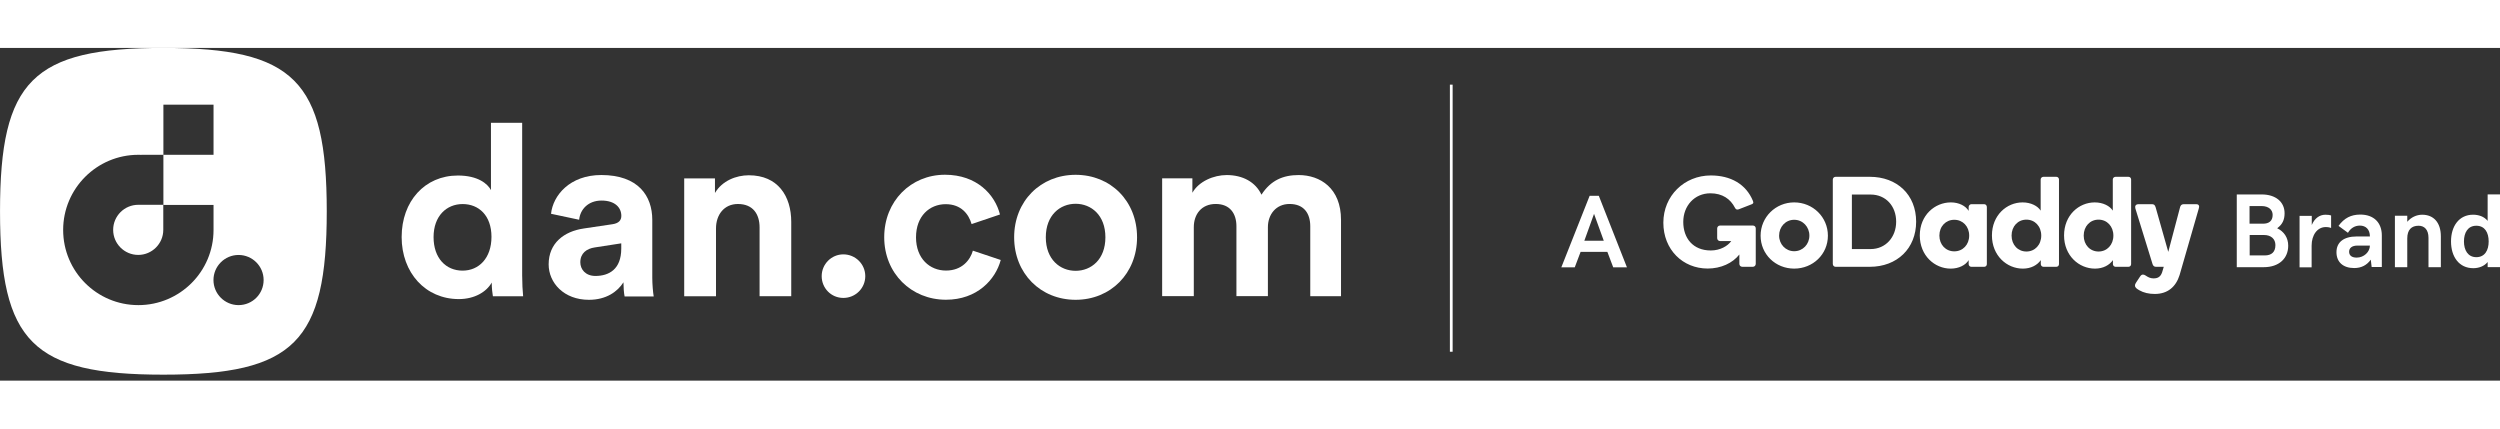 <svg width="350" height="60" viewBox="0 0 263 35" fill="none" xmlns="http://www.w3.org/2000/svg">
<rect x="0" y="0" width="263" height="35" fill="#333333" stroke="none"/>
<g clip-path="url(#clip0_2080_155750)">
<path d="M152.817 3.862H152.528V31.96H152.817V3.862Z" fill="#fff"/>
<path d="M17.189 0C3.438 0 0.002 3.436 0.002 17.186C0.002 30.937 3.438 34.372 17.189 34.372C30.939 34.372 34.375 30.937 34.375 17.186C34.375 3.436 30.939 0 17.189 0ZM17.189 5.966H22.464V11.242H17.189V5.966ZM14.551 27.055C10.181 27.055 6.644 23.51 6.644 19.148C6.644 14.786 10.188 11.242 14.551 11.242C14.659 11.242 14.774 11.242 14.882 11.248V11.242H17.189V16.517H22.464V19.155C22.464 23.517 18.92 27.056 14.551 27.056V27.055ZM25.095 27.055C23.641 27.055 22.457 25.871 22.457 24.417C22.457 22.962 23.641 21.779 25.095 21.779C26.55 21.779 27.733 22.956 27.733 24.417C27.733 25.878 26.557 27.055 25.095 27.055Z" fill="#fff"/>
<path d="M14.541 16.502C13.088 16.502 11.905 17.685 11.905 19.138C11.905 20.592 13.088 21.774 14.541 21.774C15.995 21.774 17.177 20.592 17.177 19.138V16.502H14.541Z" fill="#fff"/>
<path d="M54.931 23.877C54.931 24.709 54.979 25.616 55.033 26.121H51.852C51.804 25.869 51.73 25.262 51.73 24.682C51.18 25.664 49.925 26.421 48.27 26.421C44.763 26.421 42.253 23.653 42.253 19.894C42.253 16.136 44.681 13.422 48.169 13.422C50.299 13.422 51.303 14.301 51.649 14.956V7.877H54.932V23.877H54.931ZM48.67 23.427C50.373 23.427 51.703 22.117 51.703 19.874C51.703 17.631 50.373 16.424 48.67 16.424C46.968 16.424 45.611 17.685 45.611 19.902C45.611 22.119 46.913 23.428 48.67 23.428V23.427Z" fill="#fff"/>
<path d="M61.402 18.995L64.434 18.545C65.133 18.442 65.364 18.095 65.364 17.666C65.364 16.786 64.685 16.056 63.281 16.056C61.876 16.056 61.029 16.991 60.927 18.075L57.969 17.447C58.172 15.511 59.949 13.369 63.254 13.369C67.161 13.369 68.62 15.585 68.62 18.082V24.179C68.62 24.834 68.694 25.713 68.769 26.143H65.709C65.635 25.816 65.587 25.134 65.587 24.656C64.963 25.638 63.783 26.497 61.951 26.497C59.319 26.497 57.718 24.711 57.718 22.767C57.718 20.53 59.346 19.295 61.401 18.996L61.402 18.995ZM65.357 21.109V20.557L62.575 20.986C61.72 21.109 61.049 21.593 61.049 22.549C61.049 23.278 61.577 23.988 62.65 23.988C64.054 23.981 65.356 23.299 65.356 21.11L65.357 21.109Z" fill="#fff"/>
<path d="M75.308 26.122H71.978V13.723H75.214V15.258C75.967 13.975 77.446 13.396 78.775 13.396C81.834 13.396 83.239 15.585 83.239 18.306V26.115H79.908V18.886C79.908 17.502 79.23 16.417 77.629 16.417C76.177 16.417 75.323 17.549 75.323 18.989V26.122H75.308Z" fill="#fff"/>
<path d="M88.72 21.716C89.996 21.716 91.027 22.746 91.027 24.008C91.027 25.269 90.003 26.299 88.72 26.299C87.438 26.299 86.441 25.269 86.441 24.008C86.441 22.746 87.465 21.716 88.72 21.716Z" fill="#fff"/>
<path d="M96.364 19.921C96.364 22.165 97.816 23.42 99.518 23.42C101.221 23.42 102.076 22.288 102.347 21.326L105.278 22.308C104.728 24.374 102.795 26.489 99.512 26.489C95.876 26.489 93.02 23.721 93.02 19.915C93.02 16.109 95.829 13.34 99.41 13.34C102.768 13.34 104.674 15.433 105.197 17.521L102.212 18.53C101.913 17.5 101.134 16.436 99.478 16.436C97.796 16.443 96.365 17.678 96.365 19.921H96.364Z" fill="#fff"/>
<path d="M119.618 19.921C119.618 23.726 116.836 26.496 113.154 26.496C109.471 26.496 106.689 23.727 106.689 19.921C106.689 16.114 109.471 13.347 113.154 13.347C116.836 13.347 119.618 16.095 119.618 19.921ZM116.288 19.921C116.288 17.575 114.781 16.395 113.154 16.395C111.526 16.395 110.019 17.582 110.019 19.921C110.019 22.26 111.526 23.447 113.154 23.447C114.781 23.447 116.288 22.267 116.288 19.921Z" fill="#fff"/>
<path d="M122.258 26.12V13.721H125.439V15.235C126.118 14.028 127.691 13.373 129.048 13.373C130.731 13.373 132.081 14.103 132.705 15.439C133.682 13.925 134.984 13.373 136.612 13.373C138.892 13.373 141.075 14.757 141.075 18.086V26.12H137.84V18.761C137.84 17.424 137.188 16.415 135.662 16.415C134.23 16.415 133.383 17.527 133.383 18.857V26.113H130.072V18.761C130.072 17.424 129.394 16.415 127.895 16.415C126.396 16.415 125.588 17.5 125.588 18.857V26.113H122.258V26.12Z" fill="#fff"/>
<path d="M171.152 23.077H169.709L169.094 21.451H166.281L165.665 23.077H164.252L167.231 15.554H168.194L171.153 23.077H171.152ZM166.674 20.28H168.716L167.693 17.454L166.673 20.28H166.674Z" fill="#fff"/>
<path d="M237.937 15.413C239.405 15.413 240.338 16.201 240.338 17.392C240.338 18.103 240.093 18.581 239.558 18.968C240.291 19.323 240.72 19.973 240.72 20.807C240.72 22.136 239.757 23.064 238.152 23.064H235.308V15.413H237.938H237.937ZM239.083 17.562C239.083 17.037 238.67 16.634 237.921 16.634H236.652V18.489H238.028C238.701 18.505 239.083 18.196 239.083 17.562ZM239.374 20.746C239.374 20.097 238.915 19.68 238.18 19.68H236.666V21.828H238.257C238.96 21.828 239.373 21.474 239.373 20.747L239.374 20.746Z" fill="#fff"/>
<path d="M243.198 17.654V18.628C243.489 17.933 244.008 17.546 244.636 17.546C244.926 17.546 245.11 17.577 245.232 17.623V18.937C245.11 18.891 244.942 18.844 244.667 18.844C243.78 18.844 243.183 19.679 243.183 20.791V23.078H241.914V17.669H243.198V17.654Z" fill="#fff"/>
<path d="M247.923 19.833H249.314C249.314 19.092 248.887 18.689 248.259 18.689C247.723 18.689 247.281 18.967 247.005 19.447L246.011 18.72C246.607 17.901 247.326 17.53 248.305 17.53C249.742 17.53 250.568 18.395 250.568 19.725V23.047H249.498L249.406 22.275C248.993 22.846 248.427 23.156 247.662 23.156C246.485 23.156 245.796 22.522 245.796 21.487C245.796 20.451 246.546 19.833 247.922 19.833H247.923ZM249.314 20.791H248.014C247.418 20.791 247.127 21.055 247.127 21.44C247.127 21.826 247.402 22.058 247.922 22.058C248.687 22.058 249.314 21.455 249.314 20.791L249.314 20.791Z" fill="#fff"/>
<path d="M253.244 17.654V18.288C253.642 17.824 254.207 17.546 254.819 17.546C255.997 17.546 256.777 18.35 256.777 19.818V23.064H255.477V19.973C255.477 19.122 255.049 18.705 254.437 18.705C253.688 18.705 253.244 19.122 253.244 20.05V23.064H251.944V17.655H253.244V17.654Z" fill="#fff"/>
<path d="M263.001 23.063H261.701V22.522C261.334 22.97 260.768 23.171 260.187 23.171C258.704 23.171 257.847 21.981 257.847 20.357C257.847 18.734 258.704 17.544 260.171 17.544C260.737 17.544 261.334 17.73 261.7 18.193V15.411H263V23.062L263.001 23.063ZM261.808 20.358C261.808 19.431 261.41 18.705 260.508 18.705C259.606 18.705 259.208 19.446 259.208 20.358C259.208 21.27 259.621 22.012 260.508 22.012C261.395 22.012 261.808 21.301 261.808 20.358Z" fill="#fff"/>
<g clip-path="url(#clip1_2080_155750)">
<path d="M188.748 16.249C190.715 16.249 192.295 17.791 192.295 19.752C192.295 21.713 190.716 23.215 188.748 23.215C186.779 23.215 185.215 21.7 185.215 19.752C185.215 17.804 186.793 16.249 188.748 16.249ZM188.748 21.385C189.662 21.385 190.347 20.649 190.347 19.739C190.347 18.829 189.662 18.078 188.748 18.078C187.833 18.078 187.162 18.828 187.162 19.739C187.162 20.65 187.847 21.385 188.748 21.385ZM201.578 18.277C201.578 21.091 199.578 23.025 196.701 23.025H193.105C192.932 23.025 192.811 22.89 192.811 22.714V13.855C192.811 13.693 192.931 13.557 193.105 13.557H196.701C199.578 13.557 201.578 15.45 201.578 18.277ZM199.476 18.277C199.476 16.628 198.379 15.423 196.786 15.423H194.818V21.159H196.786C198.379 21.159 199.476 19.901 199.476 18.277ZM205.229 16.249C206.099 16.249 206.795 16.628 207.102 17.141V16.735C207.102 16.573 207.25 16.437 207.384 16.437H208.736C208.896 16.437 209.017 16.572 209.017 16.735V22.742C209.017 22.904 208.897 23.026 208.736 23.026H207.384C207.236 23.026 207.102 22.904 207.102 22.742V22.323C206.795 22.837 206.085 23.216 205.215 23.216C203.528 23.216 201.962 21.85 201.962 19.726C201.962 17.602 203.542 16.25 205.228 16.25M205.59 21.399C206.486 21.399 207.158 20.704 207.158 19.739C207.158 18.774 206.486 18.078 205.59 18.078C204.694 18.078 204.023 18.774 204.023 19.739C204.023 20.704 204.694 21.399 205.59 21.399ZM212.777 16.25C213.661 16.25 214.37 16.628 214.678 17.116V13.841C214.678 13.679 214.812 13.557 214.972 13.557H216.324C216.484 13.557 216.605 13.679 216.605 13.841V22.742C216.605 22.904 216.485 23.026 216.324 23.026H214.972C214.825 23.026 214.692 22.904 214.692 22.742V22.323C214.33 22.837 213.675 23.216 212.804 23.216C211.117 23.216 209.552 21.85 209.552 19.726C209.552 17.602 211.104 16.25 212.777 16.25ZM213.179 21.417C214.07 21.417 214.739 20.715 214.739 19.74C214.739 18.765 214.07 18.063 213.179 18.063C212.287 18.063 211.618 18.765 211.618 19.74C211.618 20.715 212.287 21.417 213.179 21.417ZM220.365 16.25C221.249 16.25 221.958 16.628 222.266 17.116V13.841C222.266 13.679 222.4 13.557 222.561 13.557H223.912C224.073 13.557 224.194 13.679 224.194 13.841V22.742C224.194 22.904 224.074 23.026 223.912 23.026H222.561C222.413 23.026 222.279 22.904 222.279 22.742V22.323C221.918 22.837 221.262 23.216 220.392 23.216C218.705 23.216 217.139 21.85 217.139 19.726C217.139 17.602 218.692 16.25 220.365 16.25M220.766 21.417C221.658 21.417 222.327 20.715 222.327 19.74C222.327 18.765 221.658 18.063 220.766 18.063C219.874 18.063 219.206 18.765 219.206 19.74C219.206 20.715 219.874 21.417 220.766 21.417ZM231.055 16.439H229.707C229.493 16.439 229.386 16.588 229.346 16.75L228.101 21.455L226.768 16.75C226.691 16.5 226.57 16.439 226.396 16.439H224.974C224.639 16.439 224.578 16.669 224.644 16.899L226.449 22.743C226.502 22.905 226.609 23.027 226.81 23.027H227.627L227.453 23.608C227.282 24.109 226.964 24.244 226.549 24.244C226.193 24.244 225.959 24.102 225.707 23.937C225.61 23.874 225.535 23.844 225.44 23.844C225.319 23.844 225.235 23.899 225.122 24.068L224.722 24.674C224.644 24.8 224.601 24.869 224.601 25.003C224.601 25.219 224.814 25.353 225.07 25.5C225.509 25.754 226.068 25.881 226.683 25.881C228.034 25.881 228.904 25.137 229.293 23.892L231.31 16.9C231.404 16.629 231.323 16.44 231.055 16.44V16.439ZM182.978 21.734C182.27 22.639 181.038 23.208 179.645 23.208C177.029 23.207 174.984 21.219 174.984 18.386C174.984 15.554 177.191 13.415 179.98 13.415C182.038 13.415 183.685 14.31 184.415 16.108C184.438 16.167 184.449 16.214 184.449 16.259C184.449 16.344 184.394 16.408 184.216 16.471L182.912 16.978C182.813 17.012 182.727 17.011 182.666 16.982C182.599 16.951 182.558 16.888 182.51 16.801C182.046 15.902 181.211 15.292 179.93 15.292C178.268 15.292 177.079 16.604 177.079 18.305C177.079 20.005 178.093 21.307 179.977 21.307C180.969 21.307 181.761 20.833 182.129 20.316H180.952C180.78 20.316 180.647 20.181 180.647 20.007V18.992C180.647 18.817 180.78 18.683 180.952 18.683H184.4C184.573 18.683 184.705 18.804 184.705 18.979V22.714C184.705 22.889 184.573 23.023 184.4 23.023H183.285C183.112 23.023 182.98 22.889 182.98 22.714V21.733L182.978 21.734Z" fill="#fff"/>
</g>
</g>
<defs>
<clipPath id="clip0_2080_155750">
<rect width="263" height="34.373" fill="white"/>
</clipPath>
<clipPath id="clip1_2080_155750">
<rect width="56.365" height="12.464" fill="white" transform="translate(174.984 13.414)"/>
</clipPath>
</defs>
</svg>
